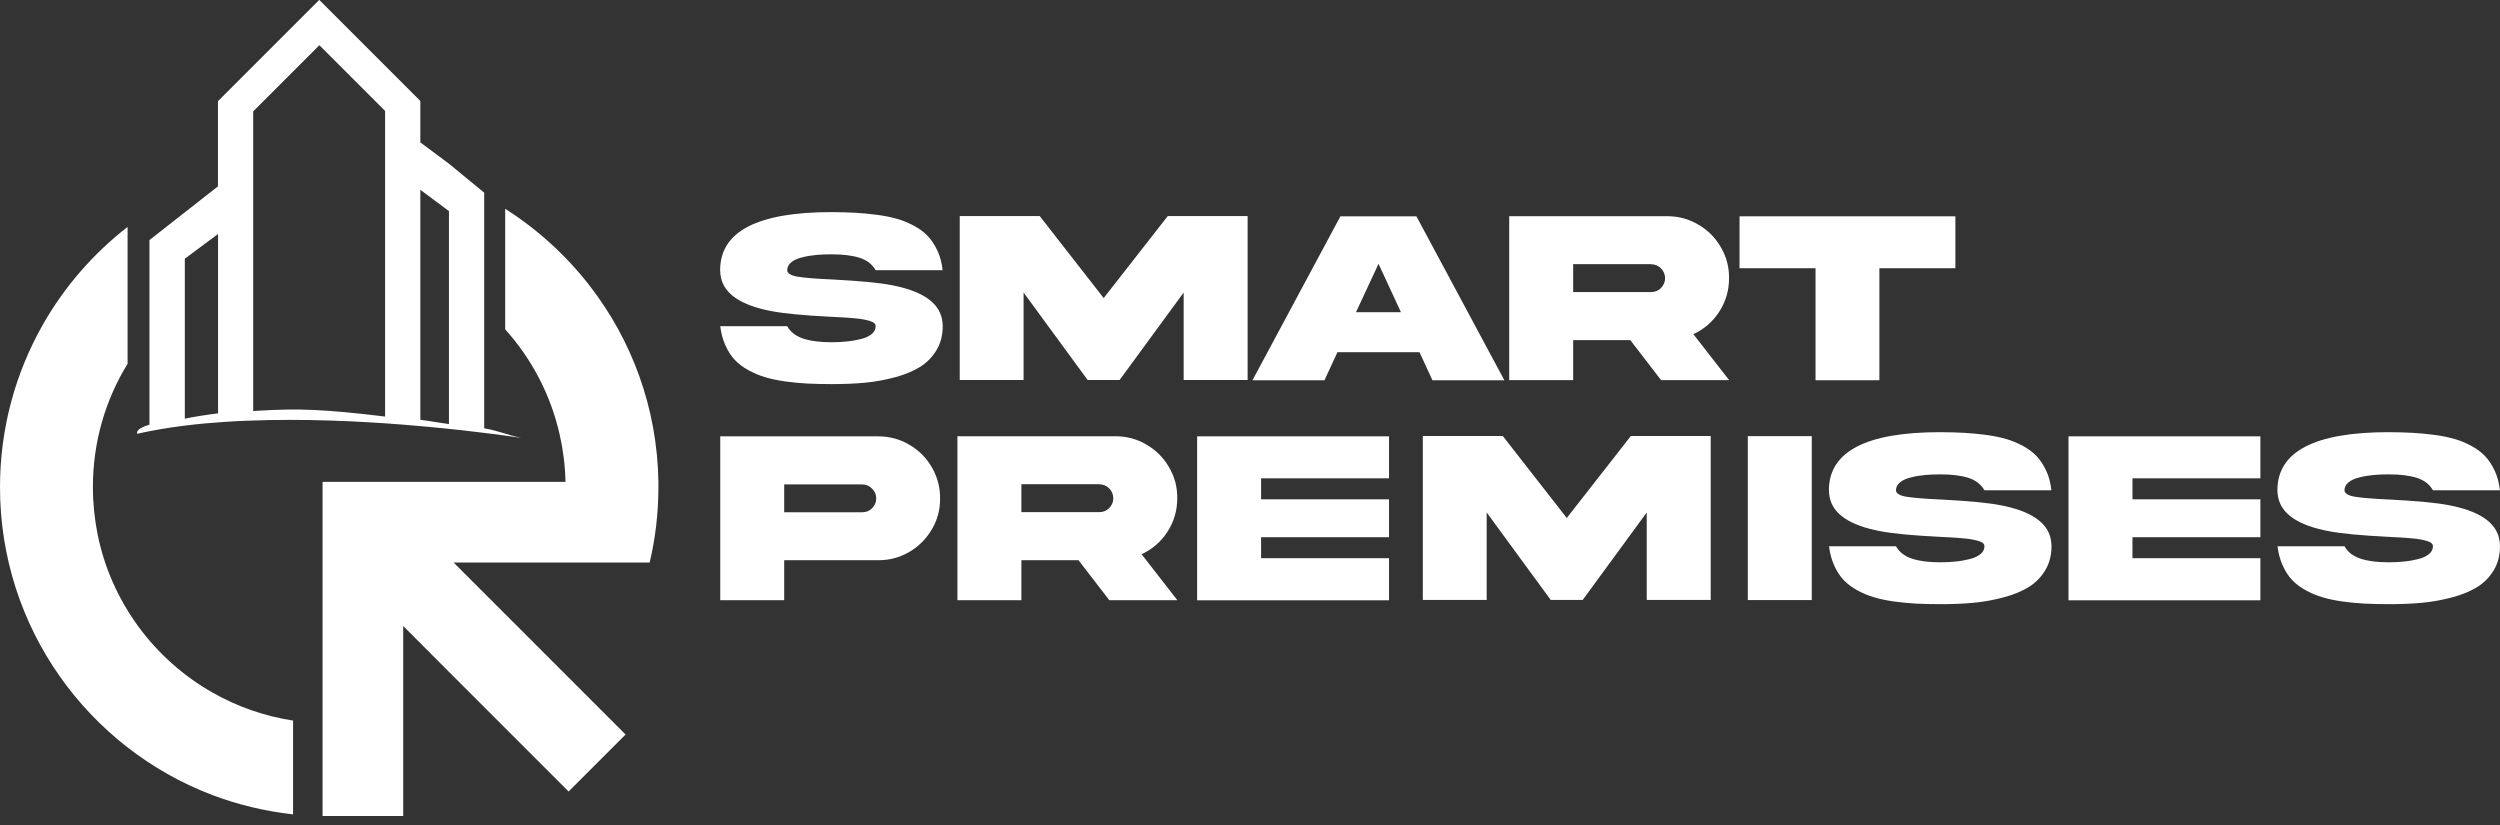 <svg width="200" height="66" viewBox="0 0 200 66" fill="none" xmlns="http://www.w3.org/2000/svg">
<rect x="0" y="0" width="200" height="66" fill="#333333" stroke="none"/>
<g clip-path="url(#clip0_335_220)">
<path d="M23.446 57.656V65.15C21.192 64.902 19.027 64.372 16.985 63.603C7.061 59.83 0 50.223 0 38.973C0 34.236 1.255 29.782 3.447 25.938C5.17 22.916 7.476 20.273 10.207 18.152V29.102C8.44 31.974 7.432 35.35 7.432 38.965C7.432 40.255 7.565 41.51 7.803 42.729C8.899 48.164 12.328 52.751 16.994 55.402C18.948 56.516 21.13 57.293 23.455 57.647L23.446 57.656Z" fill="white"/>
<path d="M51.973 45.001H36.287L41.519 50.232L50.047 58.761L45.487 63.321L36.852 54.686L32.257 50.082V65.282H25.806V38.549H45.239C45.213 37.268 45.054 36.004 44.78 34.793C44.064 31.594 42.535 28.704 40.414 26.345V16.703C43.012 18.356 45.301 20.441 47.175 22.863C50.55 27.211 52.583 32.646 52.672 38.549C52.672 38.682 52.672 38.832 52.672 38.974C52.672 41.05 52.433 43.065 51.973 45.001Z" fill="white"/>
<path d="M38.735 34.272V15.412L35.916 13.097L33.627 11.392V8.077L31.691 6.142L26.91 1.361L25.54 -0.009L24.179 1.352L17.436 8.095V14.909L11.957 19.204V33.971C10.729 34.342 11.02 34.66 10.95 34.705C11.559 34.572 12.187 34.448 12.841 34.334C13.468 34.227 14.114 34.13 14.776 34.051C15.819 33.918 16.897 33.821 17.984 33.75C18.621 33.706 19.266 33.671 19.92 33.653C24.179 33.485 28.545 33.679 32.248 33.971C32.92 34.024 33.556 34.077 34.183 34.139C38.408 34.528 41.404 34.987 41.704 35.032C40.37 34.74 39.972 34.484 38.735 34.263V34.272ZM14.785 20.697L17.445 18.718V33.07C16.429 33.194 15.545 33.335 14.785 33.494V20.697ZM30.816 33.326C25.947 32.734 23.835 32.672 20.803 32.849C20.618 32.858 20.432 32.867 20.256 32.884V8.908L25.549 3.615L30.807 8.873V33.326H30.816ZM35.916 33.927C35.323 33.83 34.74 33.741 34.175 33.662C33.989 33.635 33.803 33.609 33.627 33.582V15.183L35.916 16.888V33.936V33.927Z" fill="white"/>
<path d="M62.975 21.608C62.975 21.865 63.258 22.041 63.832 22.139C64.407 22.227 65.335 22.307 66.625 22.36C68.755 22.474 70.319 22.616 71.326 22.81C73.739 23.27 75.082 24.171 75.356 25.515C75.392 25.7 75.418 25.886 75.418 26.089C75.418 26.814 75.25 27.459 74.923 28.007C74.596 28.555 74.163 28.997 73.624 29.341C73.085 29.677 72.422 29.96 71.636 30.172C70.849 30.384 70.045 30.534 69.223 30.614C68.401 30.693 67.5 30.729 66.519 30.729C65.803 30.729 65.158 30.711 64.592 30.684C64.027 30.658 63.444 30.596 62.834 30.517C62.224 30.428 61.694 30.322 61.234 30.181C60.775 30.048 60.324 29.863 59.891 29.624C59.449 29.385 59.087 29.111 58.786 28.793C58.486 28.475 58.238 28.086 58.035 27.636C57.832 27.185 57.69 26.672 57.62 26.098H62.975C63.249 26.575 63.682 26.902 64.283 27.096C64.884 27.291 65.626 27.379 66.51 27.379C66.943 27.379 67.359 27.362 67.747 27.317C68.136 27.282 68.507 27.211 68.87 27.123C69.232 27.035 69.515 26.902 69.736 26.725C69.948 26.549 70.054 26.345 70.054 26.098C70.054 26.009 70.019 25.921 69.939 25.85C69.859 25.78 69.736 25.718 69.55 25.665C69.365 25.612 69.197 25.576 69.011 25.541C68.834 25.506 68.578 25.479 68.251 25.453C67.924 25.426 67.641 25.4 67.403 25.391C67.164 25.382 66.828 25.364 66.404 25.338C64.274 25.232 62.71 25.081 61.703 24.887C59.29 24.427 57.947 23.526 57.673 22.183C57.637 21.997 57.611 21.812 57.611 21.617C57.611 18.524 60.58 16.969 66.51 16.969C67.235 16.969 67.871 16.995 68.428 17.022C68.985 17.048 69.577 17.11 70.186 17.19C70.805 17.269 71.335 17.384 71.795 17.517C72.254 17.649 72.696 17.835 73.138 18.073C73.58 18.312 73.942 18.586 74.243 18.904C74.534 19.222 74.791 19.611 75.003 20.071C75.215 20.53 75.348 21.043 75.409 21.617H70.054C69.78 21.14 69.347 20.804 68.755 20.619C68.163 20.433 67.412 20.345 66.519 20.345C66.077 20.345 65.662 20.362 65.282 20.398C64.902 20.433 64.531 20.495 64.159 20.592C63.788 20.68 63.505 20.813 63.293 20.99C63.081 21.166 62.975 21.379 62.975 21.626V21.608Z" fill="white"/>
<path d="M76.779 30.402V17.287H83.178L88.294 23.845L93.42 17.287H99.81V30.402H94.693V23.403L89.567 30.402H87.013L81.887 23.403V30.402H76.77H76.779Z" fill="white"/>
<path d="M100.198 30.419L107.233 17.305H113.313L120.348 30.419H114.594L113.56 28.175H106.994L105.96 30.419H100.207H100.198ZM110.282 21.105L108.479 24.976H112.076L110.282 21.105Z" fill="white"/>
<path d="M120.737 17.296H133.374C134.258 17.296 135.089 17.508 135.849 17.959C136.618 18.401 137.227 19.01 137.669 19.779C138.12 20.548 138.332 21.37 138.323 22.254C138.323 23.244 138.058 24.136 137.537 24.94C137.015 25.744 136.326 26.337 135.469 26.734L138.332 30.411H132.888L130.423 27.212H125.854V30.411H120.737V17.296ZM132.084 21.131H125.854V23.367H132.084C132.393 23.367 132.659 23.261 132.871 23.049C133.092 22.828 133.206 22.563 133.206 22.262C133.206 21.962 133.1 21.688 132.879 21.467C132.659 21.246 132.393 21.14 132.084 21.14V21.131Z" fill="white"/>
<path d="M150.36 30.419H145.243V21.458H139.163V17.305H156.431V21.458H150.351V30.419H150.36Z" fill="white"/>
<path d="M57.62 34.909H70.257C71.141 34.909 71.972 35.121 72.732 35.572C73.501 36.014 74.11 36.624 74.552 37.392C74.994 38.161 75.215 38.983 75.206 39.867C75.215 40.751 75.003 41.581 74.552 42.342C74.101 43.11 73.492 43.72 72.732 44.162C71.972 44.604 71.141 44.825 70.257 44.816H62.736V48.015H57.62V34.9V34.909ZM62.736 40.98H68.985C69.294 40.98 69.55 40.874 69.762 40.662C69.983 40.441 70.098 40.176 70.098 39.876C70.098 39.575 69.992 39.301 69.762 39.089C69.55 38.868 69.285 38.754 68.985 38.754H62.736V40.989V40.98Z" fill="white"/>
<path d="M76.594 34.9H89.231C90.115 34.9 90.946 35.112 91.706 35.563C92.475 36.005 93.084 36.615 93.526 37.384C93.977 38.153 94.189 38.974 94.18 39.858C94.18 40.848 93.915 41.741 93.394 42.545C92.872 43.349 92.183 43.941 91.326 44.339L94.189 48.015H88.745L86.28 44.816H81.711V48.015H76.594V34.9ZM87.941 38.736H81.711V40.972H87.941C88.25 40.972 88.516 40.866 88.728 40.654C88.948 40.433 89.063 40.167 89.063 39.867C89.063 39.567 88.957 39.293 88.736 39.072C88.516 38.851 88.25 38.745 87.941 38.745V38.736Z" fill="white"/>
<path d="M95.771 48.023V34.908H111.122V38.266H100.888V39.946H111.122V42.977H100.888V44.656H111.122V48.023H95.771Z" fill="white"/>
<path d="M113.826 47.997V34.882H120.224L125.341 41.439L130.467 34.882H136.856V47.997H131.739V40.997L126.614 47.997H124.059L118.934 40.997V47.997H113.817H113.826Z" fill="white"/>
<path d="M139.825 34.892H144.942V48.006H139.825V34.892Z" fill="white"/>
<path d="M151.677 39.213C151.677 39.469 151.96 39.646 152.534 39.743C153.108 39.831 154.036 39.911 155.327 39.964C157.457 40.079 159.021 40.22 160.028 40.415C162.441 40.874 163.784 41.776 164.058 43.119C164.093 43.305 164.12 43.49 164.12 43.694C164.12 44.418 163.952 45.063 163.625 45.611C163.298 46.159 162.865 46.601 162.326 46.946C161.787 47.282 161.124 47.564 160.338 47.776C159.551 47.989 158.747 48.139 157.925 48.218C157.103 48.298 156.202 48.333 155.221 48.333C154.505 48.333 153.86 48.316 153.294 48.289C152.728 48.262 152.145 48.201 151.535 48.121C150.926 48.033 150.395 47.927 149.936 47.785C149.476 47.653 149.026 47.467 148.593 47.228C148.151 46.99 147.788 46.716 147.488 46.398C147.187 46.08 146.94 45.691 146.737 45.24C146.533 44.789 146.392 44.277 146.321 43.702H151.677C151.951 44.179 152.384 44.507 152.985 44.701C153.586 44.895 154.328 44.984 155.212 44.984C155.645 44.984 156.06 44.966 156.449 44.922C156.838 44.886 157.209 44.816 157.571 44.727C157.934 44.639 158.217 44.507 158.437 44.33C158.65 44.153 158.756 43.95 158.756 43.702C158.756 43.614 158.72 43.526 158.641 43.455C158.561 43.384 158.437 43.322 158.252 43.269C158.066 43.216 157.898 43.181 157.713 43.146C157.536 43.11 157.28 43.084 156.953 43.057C156.626 43.031 156.343 43.004 156.104 42.995C155.866 42.986 155.53 42.969 155.106 42.942C152.976 42.836 151.412 42.686 150.404 42.492C147.992 42.032 146.648 41.131 146.374 39.787C146.339 39.602 146.312 39.416 146.312 39.222C146.312 36.129 149.282 34.573 155.212 34.573C155.936 34.573 156.573 34.6 157.13 34.626C157.686 34.653 158.278 34.715 158.888 34.794C159.507 34.874 160.037 34.989 160.497 35.121C160.956 35.254 161.398 35.439 161.84 35.678C162.282 35.916 162.644 36.191 162.945 36.509C163.236 36.827 163.492 37.216 163.705 37.675C163.917 38.135 164.049 38.647 164.111 39.222H158.756C158.482 38.745 158.049 38.409 157.457 38.223C156.864 38.038 156.113 37.949 155.221 37.949C154.779 37.949 154.363 37.967 153.983 38.002C153.603 38.038 153.232 38.099 152.861 38.197C152.49 38.285 152.207 38.417 151.995 38.594C151.783 38.771 151.677 38.983 151.677 39.231V39.213Z" fill="white"/>
<path d="M165.48 48.023V34.908H180.831V38.266H170.597V39.946H180.831V42.977H170.597V44.656H180.831V48.023H165.48Z" fill="white"/>
<path d="M187.557 39.213C187.557 39.469 187.839 39.646 188.414 39.743C188.988 39.831 189.916 39.911 191.207 39.964C193.336 40.079 194.901 40.22 195.908 40.415C198.321 40.874 199.664 41.776 199.938 43.119C199.973 43.305 200 43.49 200 43.694C200 44.418 199.832 45.063 199.505 45.611C199.178 46.159 198.745 46.601 198.206 46.946C197.667 47.282 197.004 47.564 196.217 47.776C195.431 47.989 194.627 48.139 193.805 48.218C192.983 48.298 192.081 48.333 191.101 48.333C190.385 48.333 189.74 48.316 189.174 48.289C188.608 48.262 188.025 48.201 187.415 48.121C186.806 48.033 186.275 47.927 185.816 47.785C185.356 47.653 184.905 47.467 184.472 47.228C184.031 46.99 183.668 46.716 183.368 46.398C183.067 46.08 182.82 45.691 182.617 45.24C182.413 44.789 182.272 44.277 182.201 43.702H187.557C187.831 44.179 188.264 44.507 188.865 44.701C189.466 44.895 190.208 44.984 191.092 44.984C191.525 44.984 191.94 44.966 192.329 44.922C192.718 44.886 193.089 44.816 193.451 44.727C193.814 44.639 194.096 44.507 194.317 44.33C194.529 44.153 194.635 43.95 194.635 43.702C194.635 43.614 194.6 43.526 194.521 43.455C194.441 43.384 194.317 43.322 194.132 43.269C193.946 43.216 193.778 43.181 193.593 43.146C193.416 43.11 193.16 43.084 192.833 43.057C192.506 43.031 192.223 43.004 191.984 42.995C191.746 42.986 191.41 42.969 190.986 42.942C188.856 42.836 187.292 42.686 186.284 42.492C183.871 42.032 182.528 41.131 182.254 39.787C182.219 39.602 182.192 39.416 182.192 39.222C182.192 36.129 185.162 34.573 191.092 34.573C191.816 34.573 192.453 34.6 193.009 34.626C193.566 34.653 194.158 34.715 194.768 34.794C195.387 34.874 195.917 34.989 196.376 35.121C196.836 35.254 197.278 35.439 197.72 35.678C198.162 35.916 198.524 36.191 198.824 36.509C199.116 36.827 199.372 37.216 199.584 37.675C199.797 38.135 199.929 38.647 199.991 39.222H194.635C194.362 38.745 193.928 38.409 193.336 38.223C192.744 38.038 191.993 37.949 191.101 37.949C190.659 37.949 190.243 37.967 189.863 38.002C189.483 38.038 189.112 38.099 188.741 38.197C188.37 38.285 188.087 38.417 187.875 38.594C187.663 38.771 187.557 38.983 187.557 39.231V39.213Z" fill="white"/>
</g>
<defs>
<clipPath id="clip0_335_220">
<rect width="200" height="65.291" fill="white"/>
</clipPath>
</defs>
</svg>

